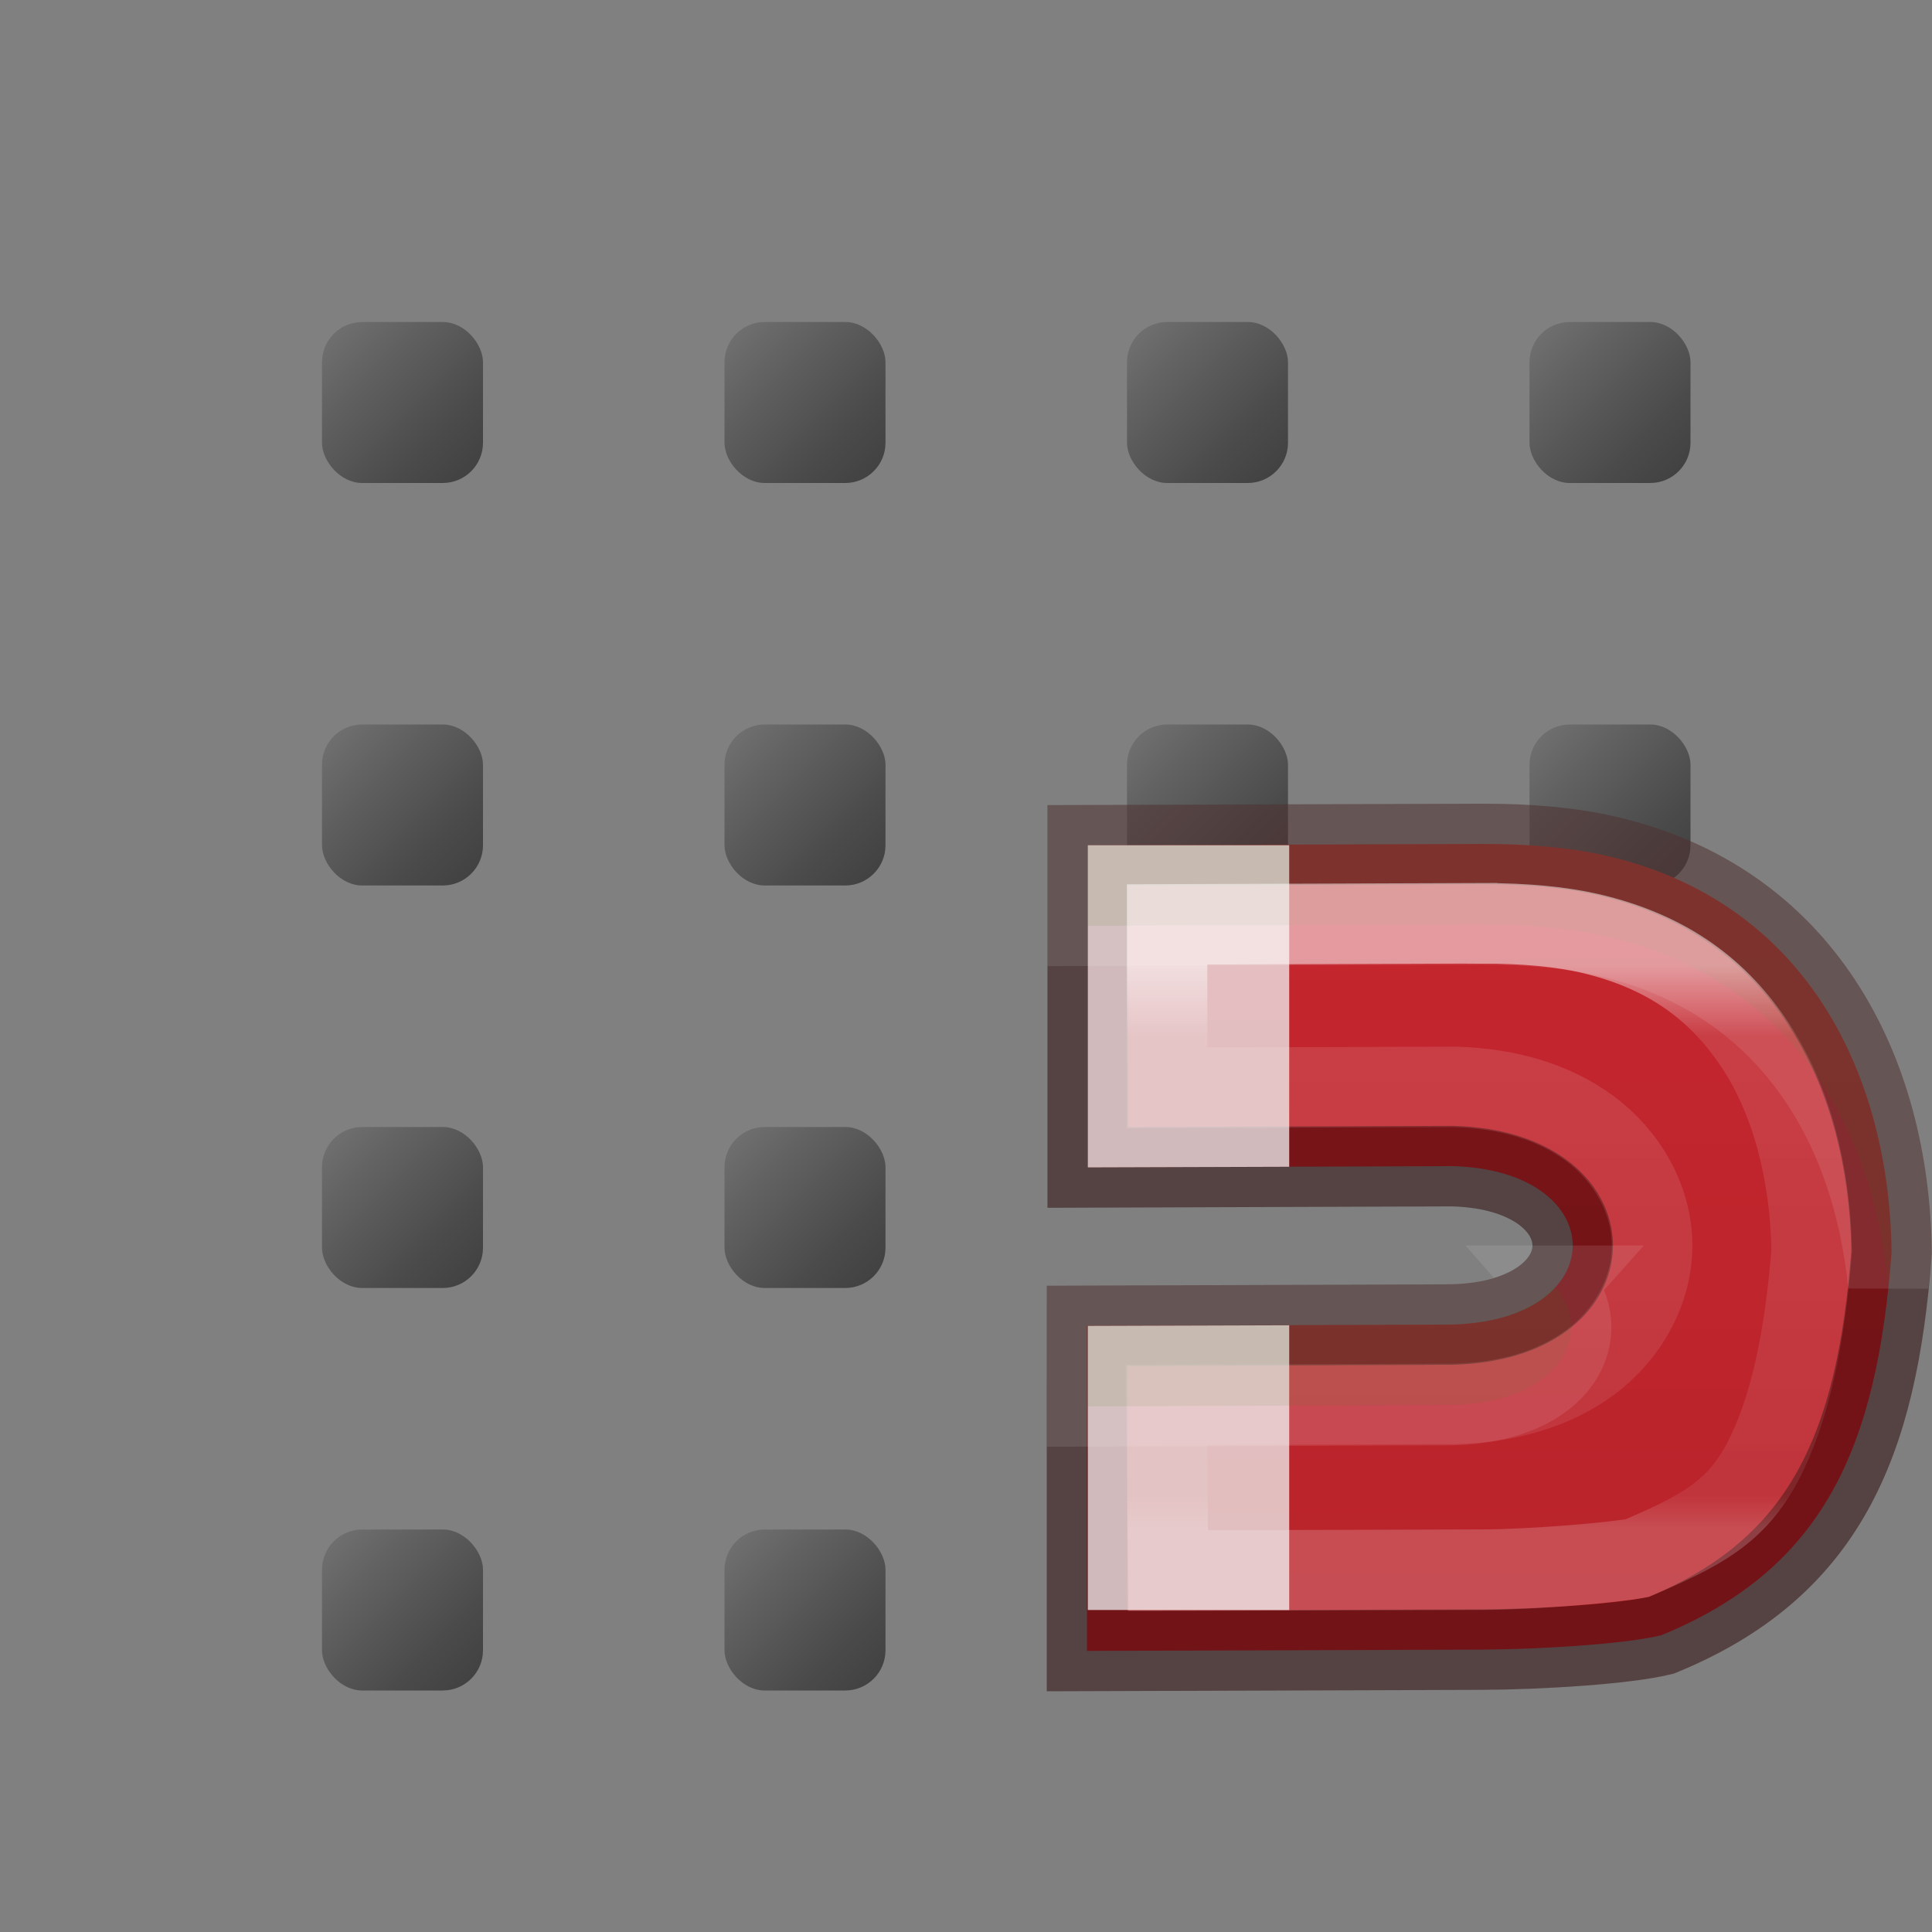<svg height="24" width="24" xmlns="http://www.w3.org/2000/svg" xmlns:xlink="http://www.w3.org/1999/xlink"><rect width="100%" height="100%" fill="#808080" stroke="none"/><linearGradient id="a" gradientUnits="userSpaceOnUse" x1="46.985" x2="46.985" y1="10" y2="23"><stop offset="0" stop-color="#c6262e"/><stop offset="1" stop-color="#b5232a"/></linearGradient><linearGradient id="b" gradientTransform="matrix(0 -.592 -.635 0 9.814 30.722)" gradientUnits="userSpaceOnUse" x1="31.64" x2="19.81" y1="-57.733" y2="-57.733"><stop offset="0" stop-color="#fff"/><stop offset=".125" stop-color="#fff" stop-opacity=".235"/><stop offset=".939" stop-color="#fff" stop-opacity=".157"/><stop offset="1" stop-color="#fff" stop-opacity=".392"/></linearGradient><linearGradient id="c" gradientUnits="userSpaceOnUse" x1="19" x2="21" xlink:href="#d" y1="7" y2="9"/><linearGradient id="d"><stop offset="0" stop-color="#737373"/><stop offset=".262" stop-color="#636363"/><stop offset=".705" stop-color="#4b4b4b"/><stop offset="1" stop-color="#3f3f3f"/></linearGradient><linearGradient id="e" gradientUnits="userSpaceOnUse" x1="4" x2="6" xlink:href="#d" y1="2" y2="4"/><linearGradient id="f" gradientUnits="userSpaceOnUse" x1="14" x2="16" xlink:href="#d" y1="2" y2="4"/><linearGradient id="g" gradientUnits="userSpaceOnUse" x1="19" x2="21" xlink:href="#d" y1="2" y2="4"/><linearGradient id="h" gradientUnits="userSpaceOnUse" x1="9" x2="11" xlink:href="#d" y1="2" y2="4"/><linearGradient id="i" gradientUnits="userSpaceOnUse" x1="9" x2="11" xlink:href="#d" y1="7" y2="9"/><linearGradient id="j" gradientUnits="userSpaceOnUse" x1="14" x2="16" xlink:href="#d" y1="7" y2="9"/><linearGradient id="k" gradientUnits="userSpaceOnUse" x1="4" x2="6" xlink:href="#d" y1="7" y2="9"/><linearGradient id="l" gradientUnits="userSpaceOnUse" x1="9" x2="11" xlink:href="#d" y1="17" y2="19"/><linearGradient id="m" gradientUnits="userSpaceOnUse" x1="4" x2="6" xlink:href="#d" y1="17" y2="19"/><linearGradient id="n" gradientUnits="userSpaceOnUse" x1="9" x2="11" xlink:href="#d" y1="12" y2="14"/><linearGradient id="o" gradientUnits="userSpaceOnUse" x1="4" x2="6" xlink:href="#d" y1="12" y2="14"/><g transform="translate(0 2)"><rect fill="url(#e)" height="2" ry=".5" width="2" x="4" y="2"/><rect fill="url(#f)" height="2" ry=".5" width="2" x="14" y="2"/><rect fill="url(#g)" height="2" ry=".5" width="2" x="19" y="2"/><rect fill="url(#h)" height="2" ry=".5" width="2" x="9" y="2"/><rect fill="url(#k)" height="2" ry=".5" width="2" x="4" y="7"/><rect fill="url(#j)" height="2" ry=".5" width="2" x="14" y="7"/><rect fill="url(#i)" height="2" ry=".5" width="2" x="9" y="7"/><rect fill="url(#o)" height="2" ry=".5" width="2" x="4" y="12"/><rect fill="url(#n)" height="2" ry=".5" width="2" x="9" y="12"/><rect fill="url(#m)" height="2" ry=".5" width="2" x="4" y="17"/><rect fill="url(#l)" height="2" ry=".5" width="2" x="9" y="17"/><rect fill="url(#c)" height="2" ry=".5" width="2" x="19" y="7"/></g><g transform="translate(-27.985)"><path d="m46.389 10.484c.607-.002 1.126.049 1.555.148 2.436.56 3.509 2.656 3.539 4.921-.18 2.406-.828 3.926-2.859 4.76-.444.109-1.495.176-2.245.179l-4.891.016 0-4.038 4.536-.016c2.002-.052 1.989-1.912.009-1.968l-4.536.016v-4.002z" fill="url(#a)" stroke="#2a0303" stroke-opacity=".49"/><path d="m41.498 10.5v4.002l2.502-.008v-3.994zm2.502 5.963-2.502.008v3.529h2.502z" fill="#eee" fill-opacity=".761"/><path d="m46.389 10.484-4.891.016v1l4.891-.016c.607-.002 1.127.05 1.557.148 2.221.511 3.298 2.299 3.496 4.326.014-.136.032-.266.043-.406-.03-2.264-1.103-4.36-3.539-4.92-.43-.099-.949-.15-1.557-.148zm.906 5.488c-.232.262-.639.466-1.27.482l-4.537.016.002 1 4.535-.016c1.37-.036 1.772-.911 1.27-1.482z" fill="#206b00" opacity=".1" stroke="#fff"/><path d="m46.393 11.469-3.91.014v2.031l3.547-.012c.01-0.0.021-0.0.031 0 .649.018 1.22.183 1.672.516.452.333.774.873.775 1.453.001.581-.321 1.124-.775 1.457-.454.333-1.029.495-1.682.512-.007 0-.014 0-.021 0l-3.555.012.022 2.059 3.904-.012c.662-.002 1.659-.094 1.92-.143.788-.337 1.23-.567 1.561-1.197.334-.636.522-1.525.609-2.629-.019-.965-.252-1.861-.695-2.535-.45-.684-1.083-1.175-2.07-1.402-.334-.077-.782-.125-1.332-.123z" fill="none" opacity=".53" stroke="url(#b)" stroke-opacity=".915"/></g></svg>
